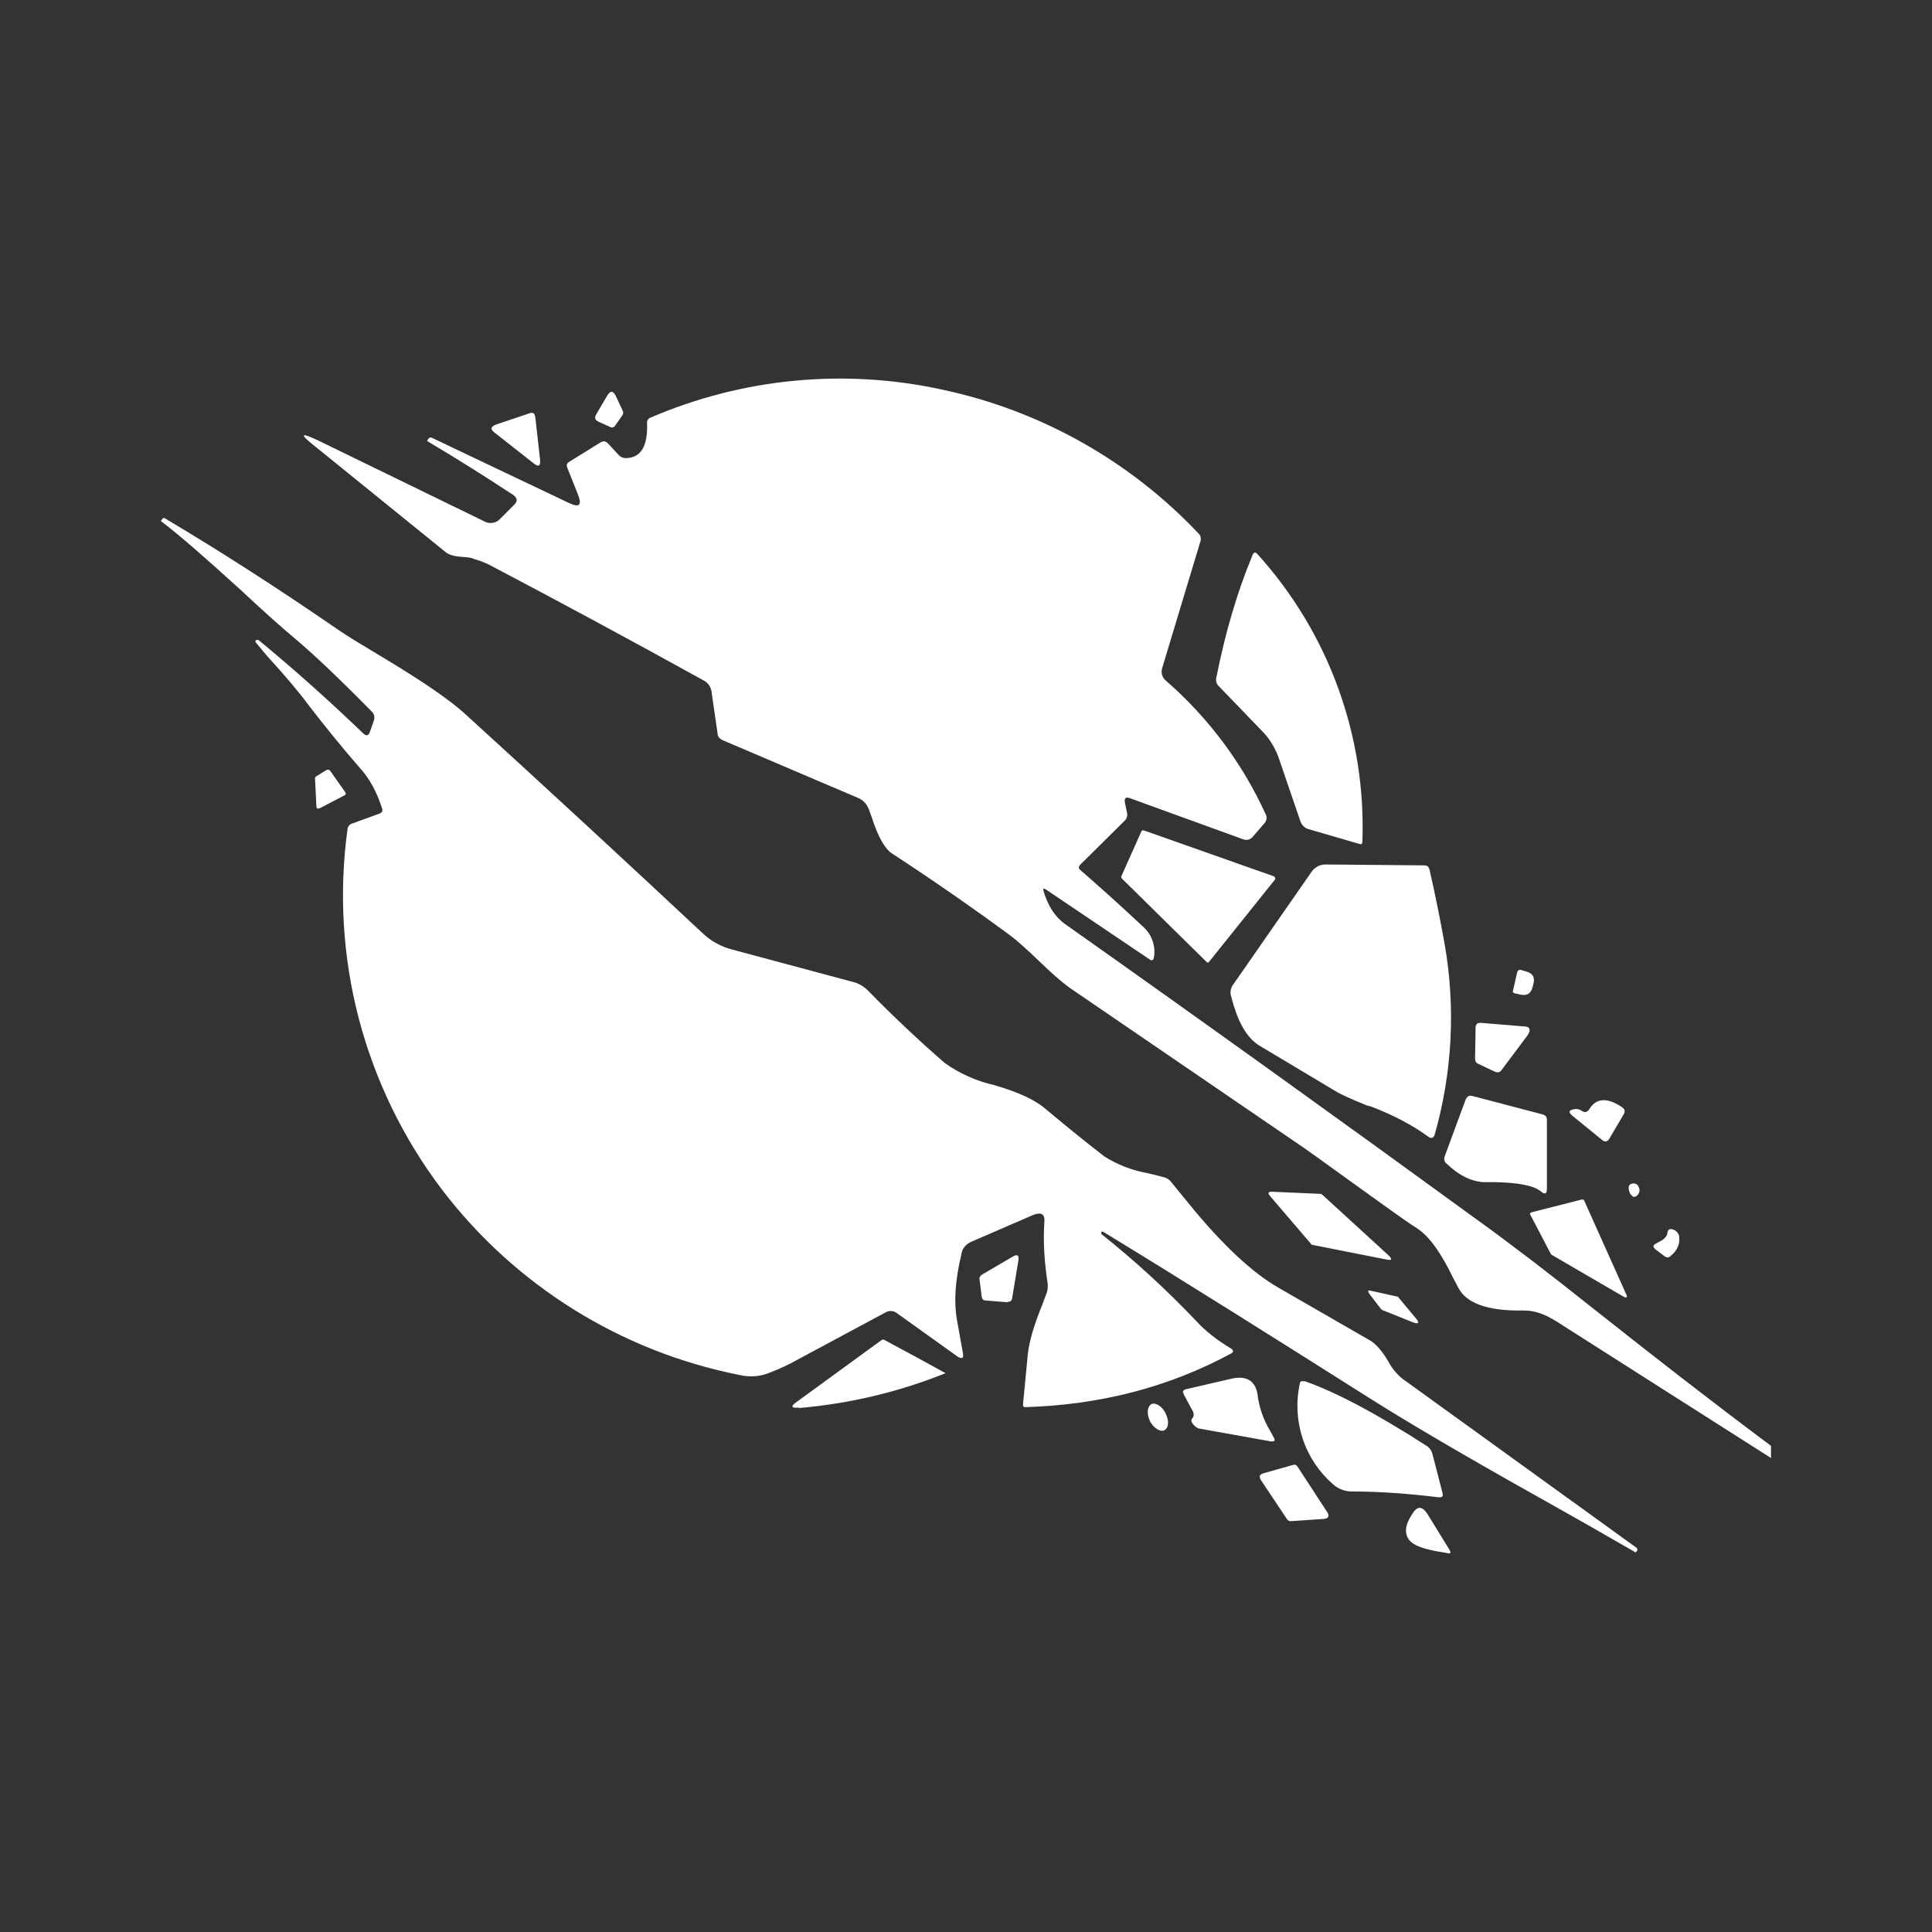 <svg width="24" height="24" viewBox="0 0 24 24" fill="none" xmlns="http://www.w3.org/2000/svg">
<rect x="0" y="0" width="24" height="24" fill="#333333" stroke="none"/>
<path d="M22 17.961C21.254 17.404 20.519 16.831 19.789 16.253C19.254 15.826 18.773 15.458 18.346 15.15C16.65 13.915 14.946 12.691 13.232 11.48C13.108 11.393 13.016 11.253 12.962 11.064C12.957 11.037 12.962 11.031 12.989 11.047L14.281 11.918C14.308 11.939 14.33 11.928 14.335 11.891C14.346 11.821 14.34 11.75 14.316 11.684C14.293 11.618 14.253 11.559 14.2 11.512C13.93 11.258 13.67 11.026 13.422 10.809C13.395 10.788 13.395 10.766 13.422 10.739L13.967 10.199C13.982 10.186 13.993 10.17 13.998 10.152C14.004 10.134 14.005 10.114 14 10.096L13.973 9.966C13.967 9.912 13.984 9.901 14.027 9.912L15.443 10.426C15.492 10.442 15.535 10.431 15.568 10.388L15.708 10.226C15.721 10.211 15.73 10.193 15.733 10.174C15.736 10.155 15.733 10.135 15.724 10.118C15.435 9.483 15.013 8.917 14.486 8.458C14.463 8.44 14.445 8.414 14.436 8.385C14.428 8.356 14.428 8.325 14.438 8.296L14.914 6.718C14.918 6.703 14.918 6.687 14.915 6.671C14.911 6.656 14.903 6.642 14.892 6.631C14.039 5.726 12.93 5.102 11.713 4.842C10.496 4.574 9.226 4.695 8.081 5.188C8.067 5.193 8.055 5.202 8.047 5.215C8.039 5.228 8.036 5.243 8.038 5.258C8.049 5.55 7.957 5.691 7.768 5.691C7.752 5.69 7.737 5.687 7.723 5.68C7.709 5.674 7.697 5.665 7.686 5.653L7.551 5.507C7.524 5.48 7.497 5.474 7.459 5.496L7.076 5.734C7.043 5.75 7.032 5.777 7.049 5.815L7.178 6.139C7.232 6.274 7.2 6.312 7.065 6.247L5.362 5.437C5.346 5.431 5.33 5.437 5.319 5.453L5.308 5.474V5.48C5.692 5.707 6.049 5.934 6.378 6.15C6.427 6.188 6.432 6.226 6.389 6.269L6.216 6.442C6.191 6.471 6.157 6.49 6.119 6.495C6.082 6.501 6.043 6.494 6.011 6.474L3.957 5.474C3.73 5.366 3.714 5.388 3.914 5.545L5.535 6.858C5.573 6.891 5.643 6.912 5.746 6.918C5.811 6.923 5.859 6.928 5.892 6.945C5.962 6.966 6.022 6.988 6.076 7.015C6.93 7.464 7.822 7.945 8.751 8.458C8.805 8.491 8.838 8.545 8.843 8.62L8.914 9.112C8.914 9.15 8.941 9.177 8.973 9.193L10.659 9.912C10.724 9.939 10.768 9.988 10.795 10.058L10.832 10.161C10.908 10.399 10.995 10.545 11.076 10.599C11.579 10.927 12.073 11.27 12.557 11.626C12.643 11.691 12.762 11.799 12.908 11.939C13.086 12.112 13.232 12.236 13.341 12.307L16.054 14.161C16.216 14.269 16.449 14.437 16.762 14.664C17.14 14.934 17.416 15.139 17.611 15.264C17.757 15.361 17.903 15.566 18.054 15.88L18.097 15.961L18.114 15.993C18.211 16.188 18.476 16.285 18.908 16.28H18.941C19.059 16.28 19.189 16.323 19.335 16.415L22 18.112V17.961ZM7.643 5.285L7.73 5.161C7.736 5.153 7.74 5.143 7.741 5.132C7.742 5.121 7.74 5.111 7.735 5.101L7.649 4.918C7.616 4.853 7.584 4.847 7.541 4.918L7.405 5.15C7.384 5.188 7.389 5.215 7.432 5.237L7.573 5.301C7.6 5.318 7.627 5.312 7.643 5.285ZM6.649 5.177L6.708 5.701C6.719 5.788 6.692 5.81 6.622 5.75L6.141 5.372C6.086 5.328 6.097 5.301 6.162 5.274L6.578 5.134C6.622 5.118 6.643 5.134 6.649 5.183V5.177ZM13.676 15.307C13.687 15.296 13.697 15.296 13.713 15.307C14.778 15.956 15.881 16.653 17.027 17.377C17.497 17.674 18.205 18.091 19.151 18.62C19.542 18.839 19.931 19.06 20.319 19.285L20.341 19.258L20.335 19.231L17.416 17.123C17.345 17.063 17.286 16.99 17.243 16.907C17.168 16.782 17.092 16.691 17.011 16.647L15.886 15.999C15.562 15.815 15.184 15.464 14.762 14.945L14.546 14.68C14.525 14.654 14.497 14.635 14.465 14.626C14.393 14.606 14.321 14.588 14.249 14.572C14.06 14.538 13.881 14.468 13.719 14.366C13.46 14.166 13.216 13.966 12.984 13.772C12.859 13.664 12.649 13.566 12.351 13.48C12.13 13.43 11.92 13.336 11.735 13.204C11.406 12.918 11.089 12.619 10.784 12.307C10.733 12.255 10.67 12.217 10.6 12.199L9.086 11.793C8.955 11.758 8.834 11.691 8.735 11.599C7.755 10.682 6.77 9.773 5.778 8.869C5.595 8.701 5.265 8.474 4.8 8.193C4.53 8.031 4.33 7.912 4.205 7.826C3.459 7.312 2.746 6.853 2.054 6.442C2.038 6.431 2.027 6.431 2.016 6.447L2 6.469V6.474C2.243 6.658 2.568 6.945 2.984 7.323C3.281 7.599 3.508 7.804 3.659 7.928C3.897 8.128 4.205 8.42 4.589 8.81L4.616 8.837C4.632 8.851 4.643 8.871 4.648 8.892C4.653 8.913 4.651 8.935 4.643 8.955L4.595 9.091C4.578 9.145 4.546 9.145 4.508 9.107C4.091 8.705 3.658 8.319 3.211 7.95H3.184C3.168 7.961 3.168 7.972 3.184 7.988L3.319 8.15C3.551 8.404 3.719 8.604 3.822 8.745C4.038 9.026 4.254 9.291 4.47 9.539C4.589 9.669 4.681 9.837 4.746 10.042C4.757 10.074 4.746 10.096 4.714 10.107L4.373 10.231C4.36 10.235 4.349 10.242 4.339 10.251C4.33 10.261 4.323 10.273 4.319 10.285C4.209 11.073 4.255 11.875 4.455 12.645C4.656 13.415 5.006 14.137 5.486 14.772C6.395 15.967 7.711 16.788 9.184 17.08C9.303 17.107 9.411 17.102 9.514 17.069C9.622 17.031 9.719 16.988 9.816 16.939L11.005 16.301C11.026 16.289 11.05 16.284 11.075 16.286C11.099 16.288 11.122 16.297 11.141 16.312L11.897 16.853C11.951 16.885 11.973 16.874 11.962 16.809L11.886 16.388C11.849 16.172 11.865 15.907 11.941 15.588C11.951 15.512 11.995 15.458 12.065 15.426L12.838 15.091C12.941 15.053 12.984 15.085 12.973 15.188C12.957 15.42 12.973 15.674 13.016 15.956C13.016 15.988 13.016 16.02 13.005 16.053L12.951 16.199C12.843 16.464 12.784 16.669 12.768 16.82L12.708 17.447C12.708 17.469 12.713 17.48 12.735 17.48C13.665 17.453 14.519 17.231 15.281 16.82C15.33 16.799 15.33 16.772 15.281 16.745C15.119 16.647 14.973 16.534 14.86 16.41C14.492 16.023 14.098 15.661 13.681 15.329V15.307H13.676ZM16.892 10.485L16.259 10.301C16.233 10.295 16.21 10.281 16.191 10.262C16.172 10.243 16.158 10.219 16.151 10.193L15.881 9.404C15.838 9.291 15.778 9.188 15.697 9.101L15.135 8.518C15.123 8.506 15.115 8.491 15.11 8.475C15.106 8.459 15.105 8.442 15.108 8.426C15.216 7.88 15.362 7.372 15.557 6.901C15.573 6.858 15.595 6.853 15.622 6.885C16.505 7.861 16.972 9.143 16.924 10.458C16.924 10.48 16.913 10.491 16.892 10.485ZM4.054 9.566L3.924 9.647C3.92 9.651 3.916 9.656 3.914 9.662C3.912 9.668 3.912 9.674 3.914 9.68L3.93 10.009C3.93 10.047 3.946 10.053 3.978 10.037L4.27 9.885C4.297 9.874 4.303 9.858 4.286 9.837L4.103 9.577C4.092 9.561 4.076 9.555 4.054 9.566ZM14.216 10.318L15.822 10.885C15.843 10.896 15.849 10.912 15.832 10.934L15.022 11.945C15.011 11.961 14.995 11.961 14.984 11.945L13.941 10.918C13.93 10.907 13.924 10.896 13.93 10.885L14.178 10.329C14.184 10.312 14.2 10.312 14.216 10.318ZM16.989 13.734L17.043 13.75C17.308 13.853 17.541 13.972 17.746 14.123C17.784 14.145 17.805 14.139 17.822 14.096C18.041 13.326 18.084 12.517 17.946 11.729C17.892 11.431 17.832 11.123 17.757 10.799C17.746 10.766 17.73 10.75 17.692 10.75L16.476 10.739C16.44 10.738 16.404 10.745 16.372 10.761C16.34 10.777 16.312 10.802 16.292 10.831L15.319 12.231C15.304 12.251 15.294 12.274 15.289 12.298C15.284 12.323 15.285 12.348 15.292 12.372L15.319 12.469C15.395 12.728 15.503 12.902 15.643 12.988L16.546 13.528C16.638 13.588 16.784 13.653 16.984 13.734H16.989ZM18.854 12.069C18.854 12.053 18.87 12.047 18.887 12.047L18.962 12.069C19.038 12.091 19.07 12.139 19.049 12.22L19.038 12.264C19.016 12.345 18.968 12.372 18.887 12.355L18.816 12.339C18.795 12.334 18.789 12.323 18.795 12.307L18.849 12.069H18.854ZM18.654 13.291L18.978 12.858C19.022 12.788 19.005 12.75 18.924 12.75L18.405 12.707C18.351 12.701 18.33 12.723 18.33 12.772L18.324 13.15C18.324 13.182 18.335 13.204 18.362 13.215L18.568 13.312C18.605 13.328 18.632 13.323 18.654 13.291ZM18.205 13.664C18.222 13.62 18.249 13.604 18.292 13.615L19.157 13.842C19.2 13.853 19.216 13.874 19.216 13.912V14.772C19.216 14.826 19.195 14.842 19.146 14.804C19.059 14.728 18.865 14.691 18.568 14.685H18.427C18.27 14.674 18.119 14.599 17.968 14.453C17.955 14.443 17.947 14.429 17.943 14.413C17.939 14.398 17.94 14.381 17.946 14.366L18.205 13.664ZM20.151 13.755C19.968 13.631 19.827 13.636 19.741 13.782C19.719 13.815 19.686 13.826 19.649 13.799C19.633 13.788 19.615 13.781 19.596 13.778C19.578 13.775 19.559 13.777 19.541 13.782C19.486 13.793 19.486 13.82 19.53 13.858L19.908 14.166C19.941 14.188 19.968 14.182 19.989 14.15L20.173 13.837C20.189 13.804 20.184 13.777 20.151 13.755ZM20.259 14.842C20.245 14.821 20.236 14.797 20.233 14.772C20.227 14.728 20.243 14.707 20.287 14.701C20.313 14.701 20.335 14.707 20.346 14.728C20.378 14.772 20.373 14.815 20.335 14.853C20.308 14.874 20.281 14.874 20.265 14.842H20.259ZM15.773 14.853L16.287 15.453C16.287 15.458 16.292 15.464 16.303 15.464L17.227 15.647C17.292 15.658 17.297 15.647 17.254 15.599L16.427 14.842L16.411 14.831L15.795 14.804C15.757 14.804 15.746 14.82 15.773 14.853ZM19.265 15.577L19.016 15.101C19 15.08 19.005 15.064 19.032 15.058L19.649 14.901C19.665 14.901 19.676 14.901 19.681 14.918L20.195 16.064C20.222 16.118 20.211 16.134 20.157 16.101L19.276 15.588L19.265 15.577ZM20.713 15.312C20.713 15.334 20.703 15.35 20.692 15.366C20.673 15.389 20.649 15.408 20.622 15.42L20.573 15.447C20.53 15.469 20.53 15.491 20.568 15.523L20.676 15.604C20.703 15.626 20.73 15.626 20.751 15.604C20.838 15.534 20.87 15.453 20.859 15.361C20.856 15.341 20.848 15.322 20.834 15.307C20.821 15.291 20.803 15.28 20.784 15.274C20.746 15.258 20.719 15.274 20.713 15.312ZM12.514 16.177L12.243 16.155C12.216 16.155 12.2 16.139 12.195 16.107L12.168 15.891C12.166 15.88 12.168 15.869 12.173 15.86C12.178 15.85 12.185 15.842 12.195 15.836L12.573 15.615C12.638 15.572 12.665 15.593 12.649 15.669L12.573 16.128C12.568 16.161 12.546 16.172 12.519 16.172L12.514 16.177ZM17.016 16.08L17.162 16.269L17.173 16.274L17.551 16.426C17.622 16.453 17.638 16.436 17.589 16.377L17.373 16.118C17.373 16.112 17.367 16.107 17.357 16.107L17.043 16.037C16.989 16.02 16.984 16.037 17.016 16.08ZM9.924 17.485C9.832 17.496 9.816 17.469 9.897 17.415L10.951 16.647C10.957 16.643 10.963 16.641 10.97 16.641C10.977 16.641 10.984 16.643 10.989 16.647C11.243 16.782 11.495 16.919 11.746 17.058C11.168 17.291 10.557 17.437 9.924 17.491V17.485ZM14.703 17.318L14.822 17.539C14.832 17.572 14.832 17.593 14.811 17.62C14.784 17.647 14.805 17.685 14.865 17.734L14.892 17.745L15.795 17.907C15.832 17.907 15.843 17.896 15.827 17.864L15.773 17.766C15.7 17.643 15.651 17.508 15.627 17.366C15.611 17.161 15.497 17.08 15.292 17.128L14.73 17.258C14.697 17.269 14.687 17.285 14.703 17.312V17.318ZM16.2 17.155C16.578 17.285 17.092 17.555 17.73 17.966C17.762 17.993 17.784 18.02 17.795 18.064L17.919 18.545C17.93 18.588 17.919 18.604 17.865 18.599C17.497 18.555 17.146 18.528 16.811 18.528C16.717 18.532 16.626 18.499 16.557 18.436C16.384 18.285 16.254 18.089 16.182 17.871C16.11 17.652 16.097 17.418 16.146 17.193C16.146 17.161 16.168 17.15 16.2 17.161V17.155ZM14.47 17.766C14.416 17.793 14.335 17.745 14.287 17.658C14.243 17.566 14.249 17.474 14.303 17.442C14.357 17.42 14.438 17.469 14.481 17.561C14.524 17.647 14.519 17.739 14.465 17.766H14.47ZM15.989 18.874L15.665 18.388C15.638 18.345 15.643 18.318 15.697 18.301L16.059 18.199C16.087 18.188 16.103 18.199 16.119 18.22L16.486 18.782C16.519 18.837 16.503 18.864 16.438 18.869L16.043 18.896C16.033 18.898 16.023 18.897 16.013 18.893C16.003 18.889 15.995 18.883 15.989 18.874ZM18 19.242L17.73 18.804C17.665 18.707 17.605 18.707 17.546 18.804C17.454 18.939 17.438 19.053 17.513 19.139C17.557 19.193 17.67 19.236 17.838 19.269L17.968 19.291C18.022 19.307 18.032 19.291 18 19.242Z" fill="white"/>
</svg>
